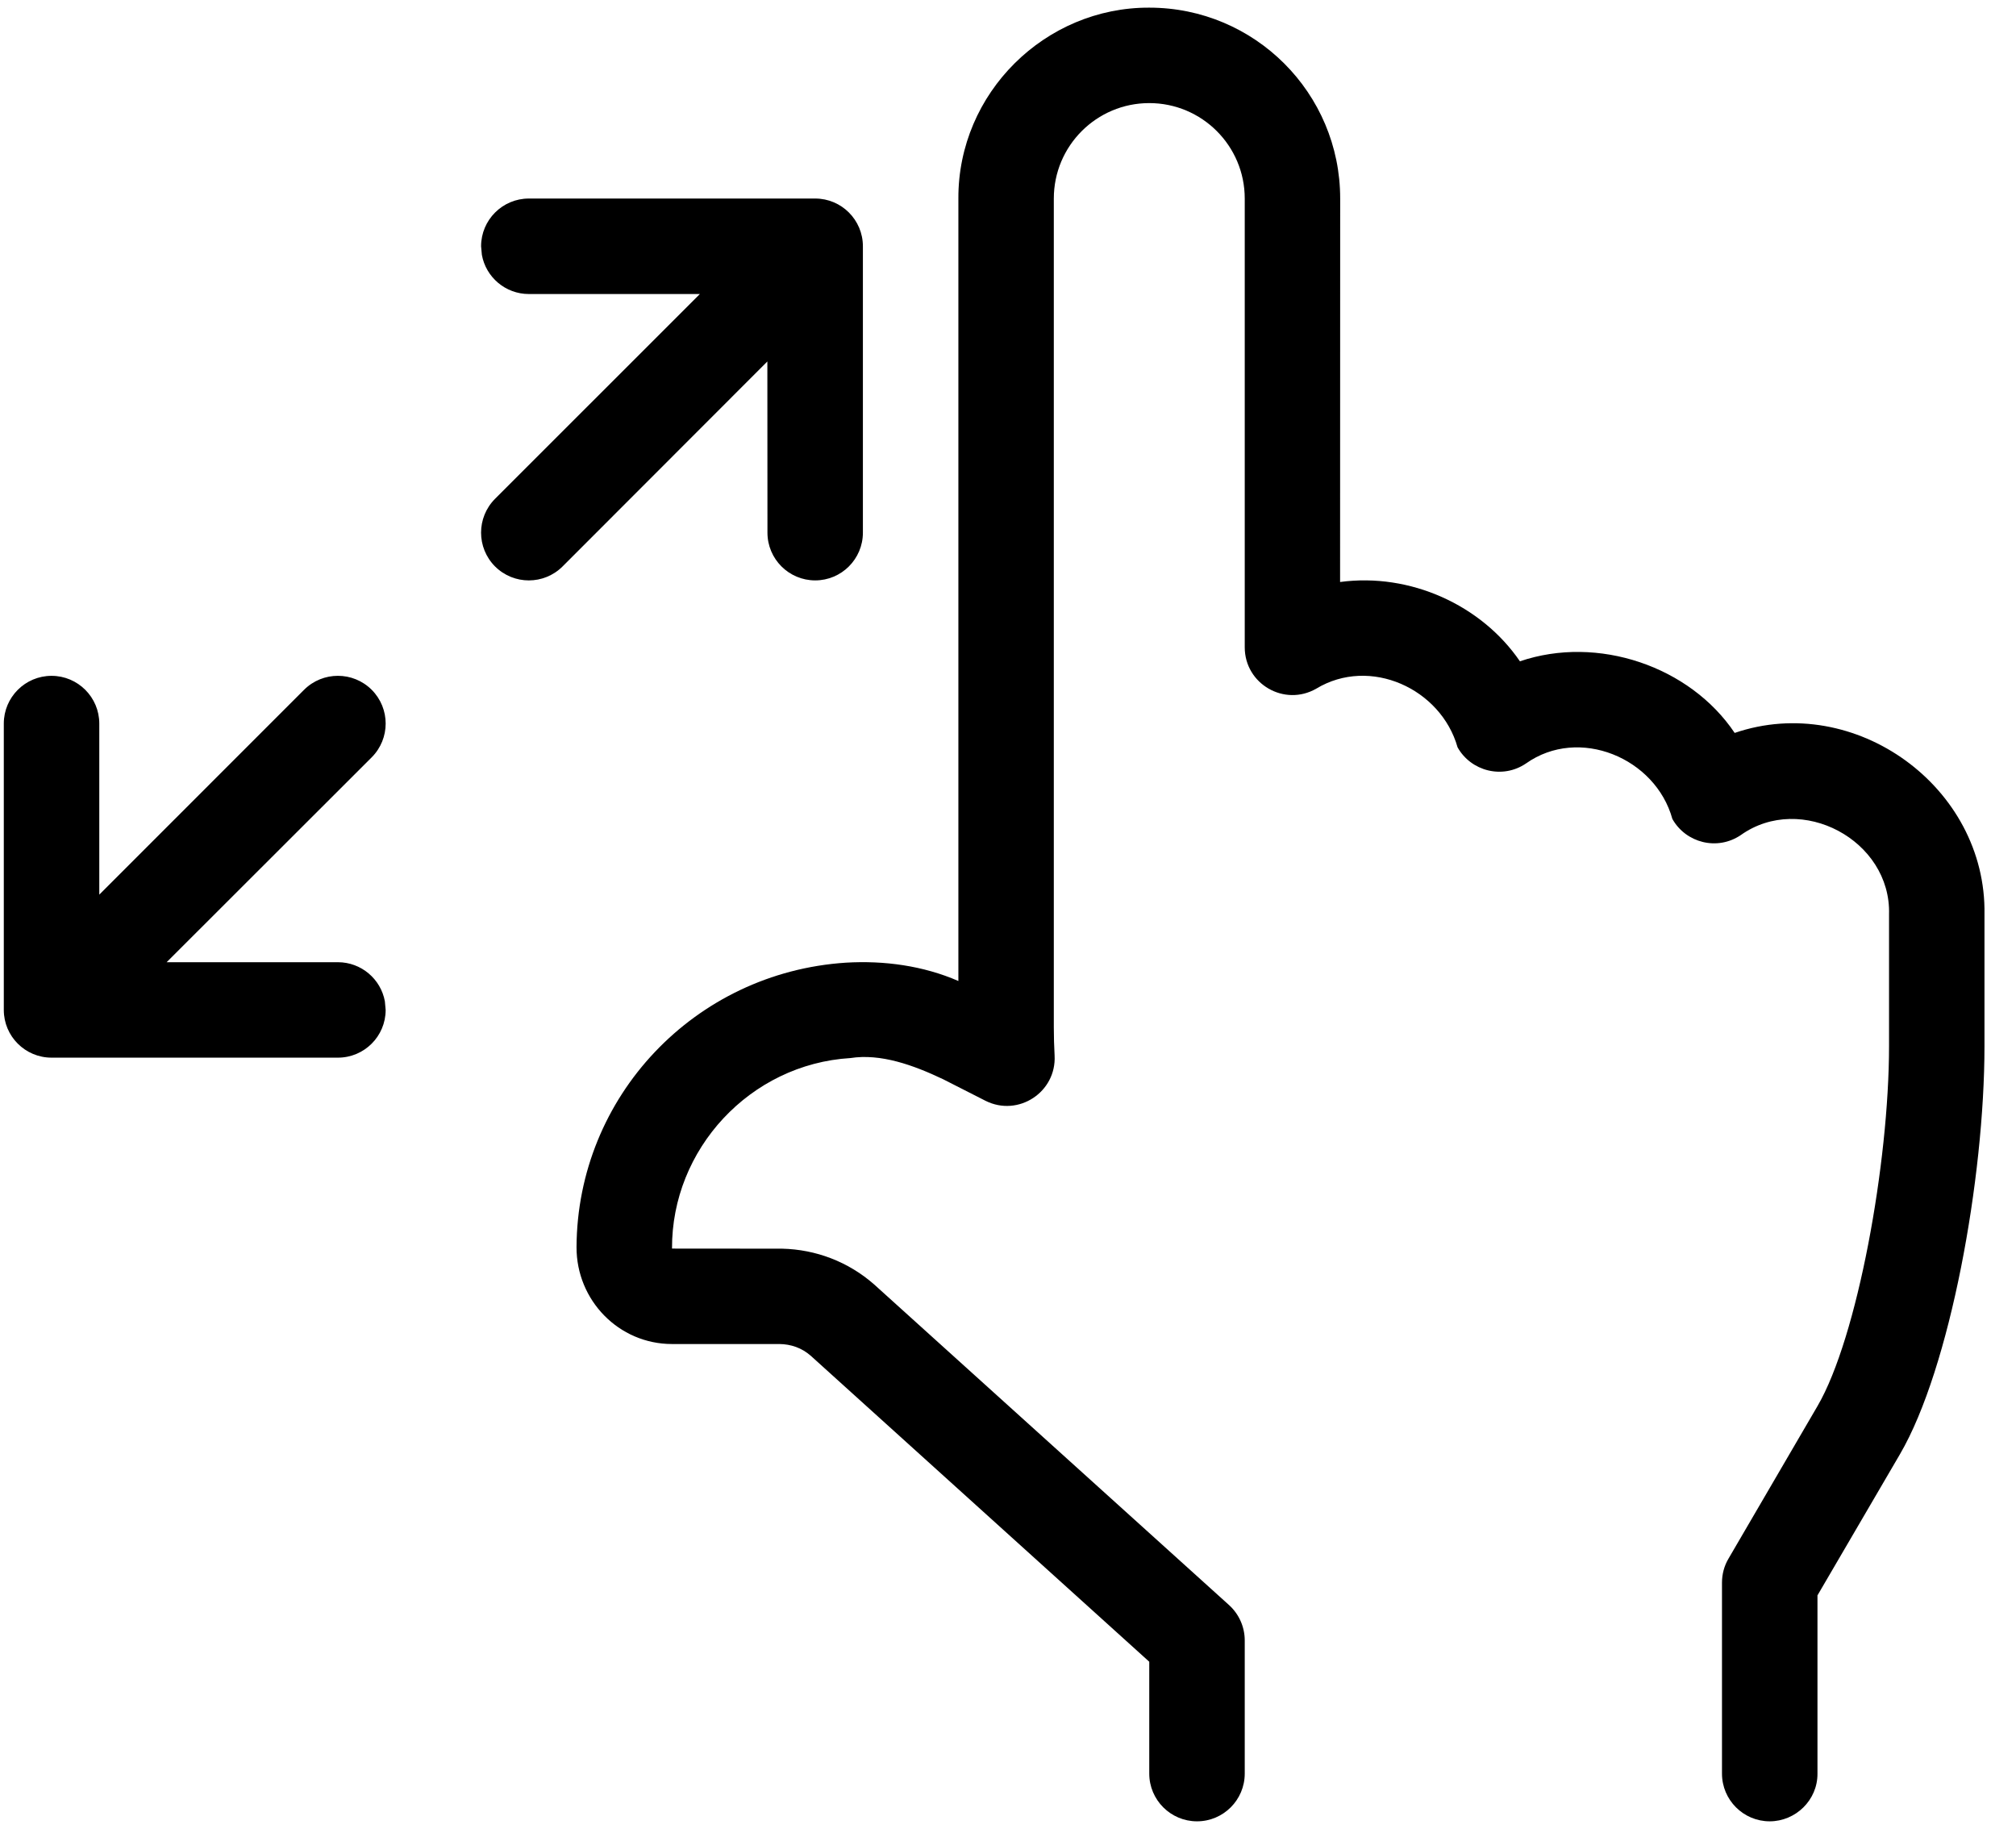 <svg width="44" height="40" viewBox="0 0 44 40" fill="none" xmlns="http://www.w3.org/2000/svg">
<path fill-rule="evenodd" clip-rule="evenodd" d="M1.125 14.75C1.7 14.75 2.167 15.217 2.167 15.792V19.525L6.637 15.054C7.046 14.648 7.704 14.648 8.112 15.054C8.519 15.462 8.519 16.121 8.112 16.529L3.637 21H7.375C7.885 21 8.312 21.369 8.4 21.854L8.417 22.042C8.417 22.617 7.95 23.083 7.375 23.083H1.125C0.55 23.083 0.083 22.617 0.083 22.042V15.792C0.083 15.217 0.55 14.75 1.125 14.75ZM25.083 0.167C27.385 0.167 29.25 2.031 29.25 4.333L29.248 12.702C30.775 12.496 32.333 13.204 33.173 14.433C34.871 13.854 36.885 14.542 37.86 15.996C40.485 15.098 43.36 17.177 43.312 19.958V22.829C43.312 25.717 42.562 29.86 41.469 31.735L39.667 34.819V38.708C39.671 39.289 39.188 39.75 38.625 39.75C38.05 39.75 37.583 39.283 37.583 38.708V34.542C37.583 34.356 37.631 34.175 37.725 34.017L39.669 30.685C40.538 29.194 41.229 25.381 41.229 22.829V19.958C41.277 18.335 39.306 17.292 37.994 18.225C37.479 18.575 36.792 18.394 36.5 17.873C36.133 16.542 34.462 15.844 33.306 16.662C32.792 17.012 32.104 16.831 31.812 16.31C31.45 15.029 29.902 14.321 28.729 15.029C28.035 15.429 27.167 14.929 27.167 14.127V4.333C27.167 3.183 26.233 2.25 25.083 2.25C23.933 2.25 23 3.183 23 4.333V22.423C23 22.629 23.006 22.833 23.017 23.037C23.06 23.835 22.225 24.383 21.51 24.025L20.584 23.554C19.93 23.243 19.22 22.989 18.56 23.092C16.371 23.225 14.656 25.081 14.667 27.25L17.071 27.252C17.806 27.269 18.515 27.537 19.079 28.033L26.823 35.029C27.042 35.227 27.167 35.508 27.167 35.802V38.708C27.167 39.283 26.7 39.75 26.125 39.75C25.55 39.75 25.083 39.283 25.083 38.708V36.267L17.696 29.59C17.5 29.417 17.26 29.335 17.008 29.333H14.667C13.504 29.333 12.579 28.377 12.583 27.217C12.6 23.931 15.16 21.225 18.462 21.01C19.298 20.96 20.152 21.077 20.917 21.41V4.333C20.908 2.027 22.812 0.158 25.083 0.167ZM17.792 4.333C18.367 4.333 18.833 4.8 18.833 5.375V11.625C18.833 12.2 18.367 12.667 17.792 12.667C17.217 12.667 16.75 12.2 16.75 11.625L16.748 7.889L12.279 12.362C11.871 12.769 11.213 12.769 10.804 12.362C10.398 11.954 10.398 11.296 10.804 10.887L15.275 6.417H11.542C11.031 6.417 10.604 6.048 10.517 5.562L10.5 5.375C10.5 4.8 10.967 4.333 11.542 4.333H17.792Z" fill="black"/>
</svg>
